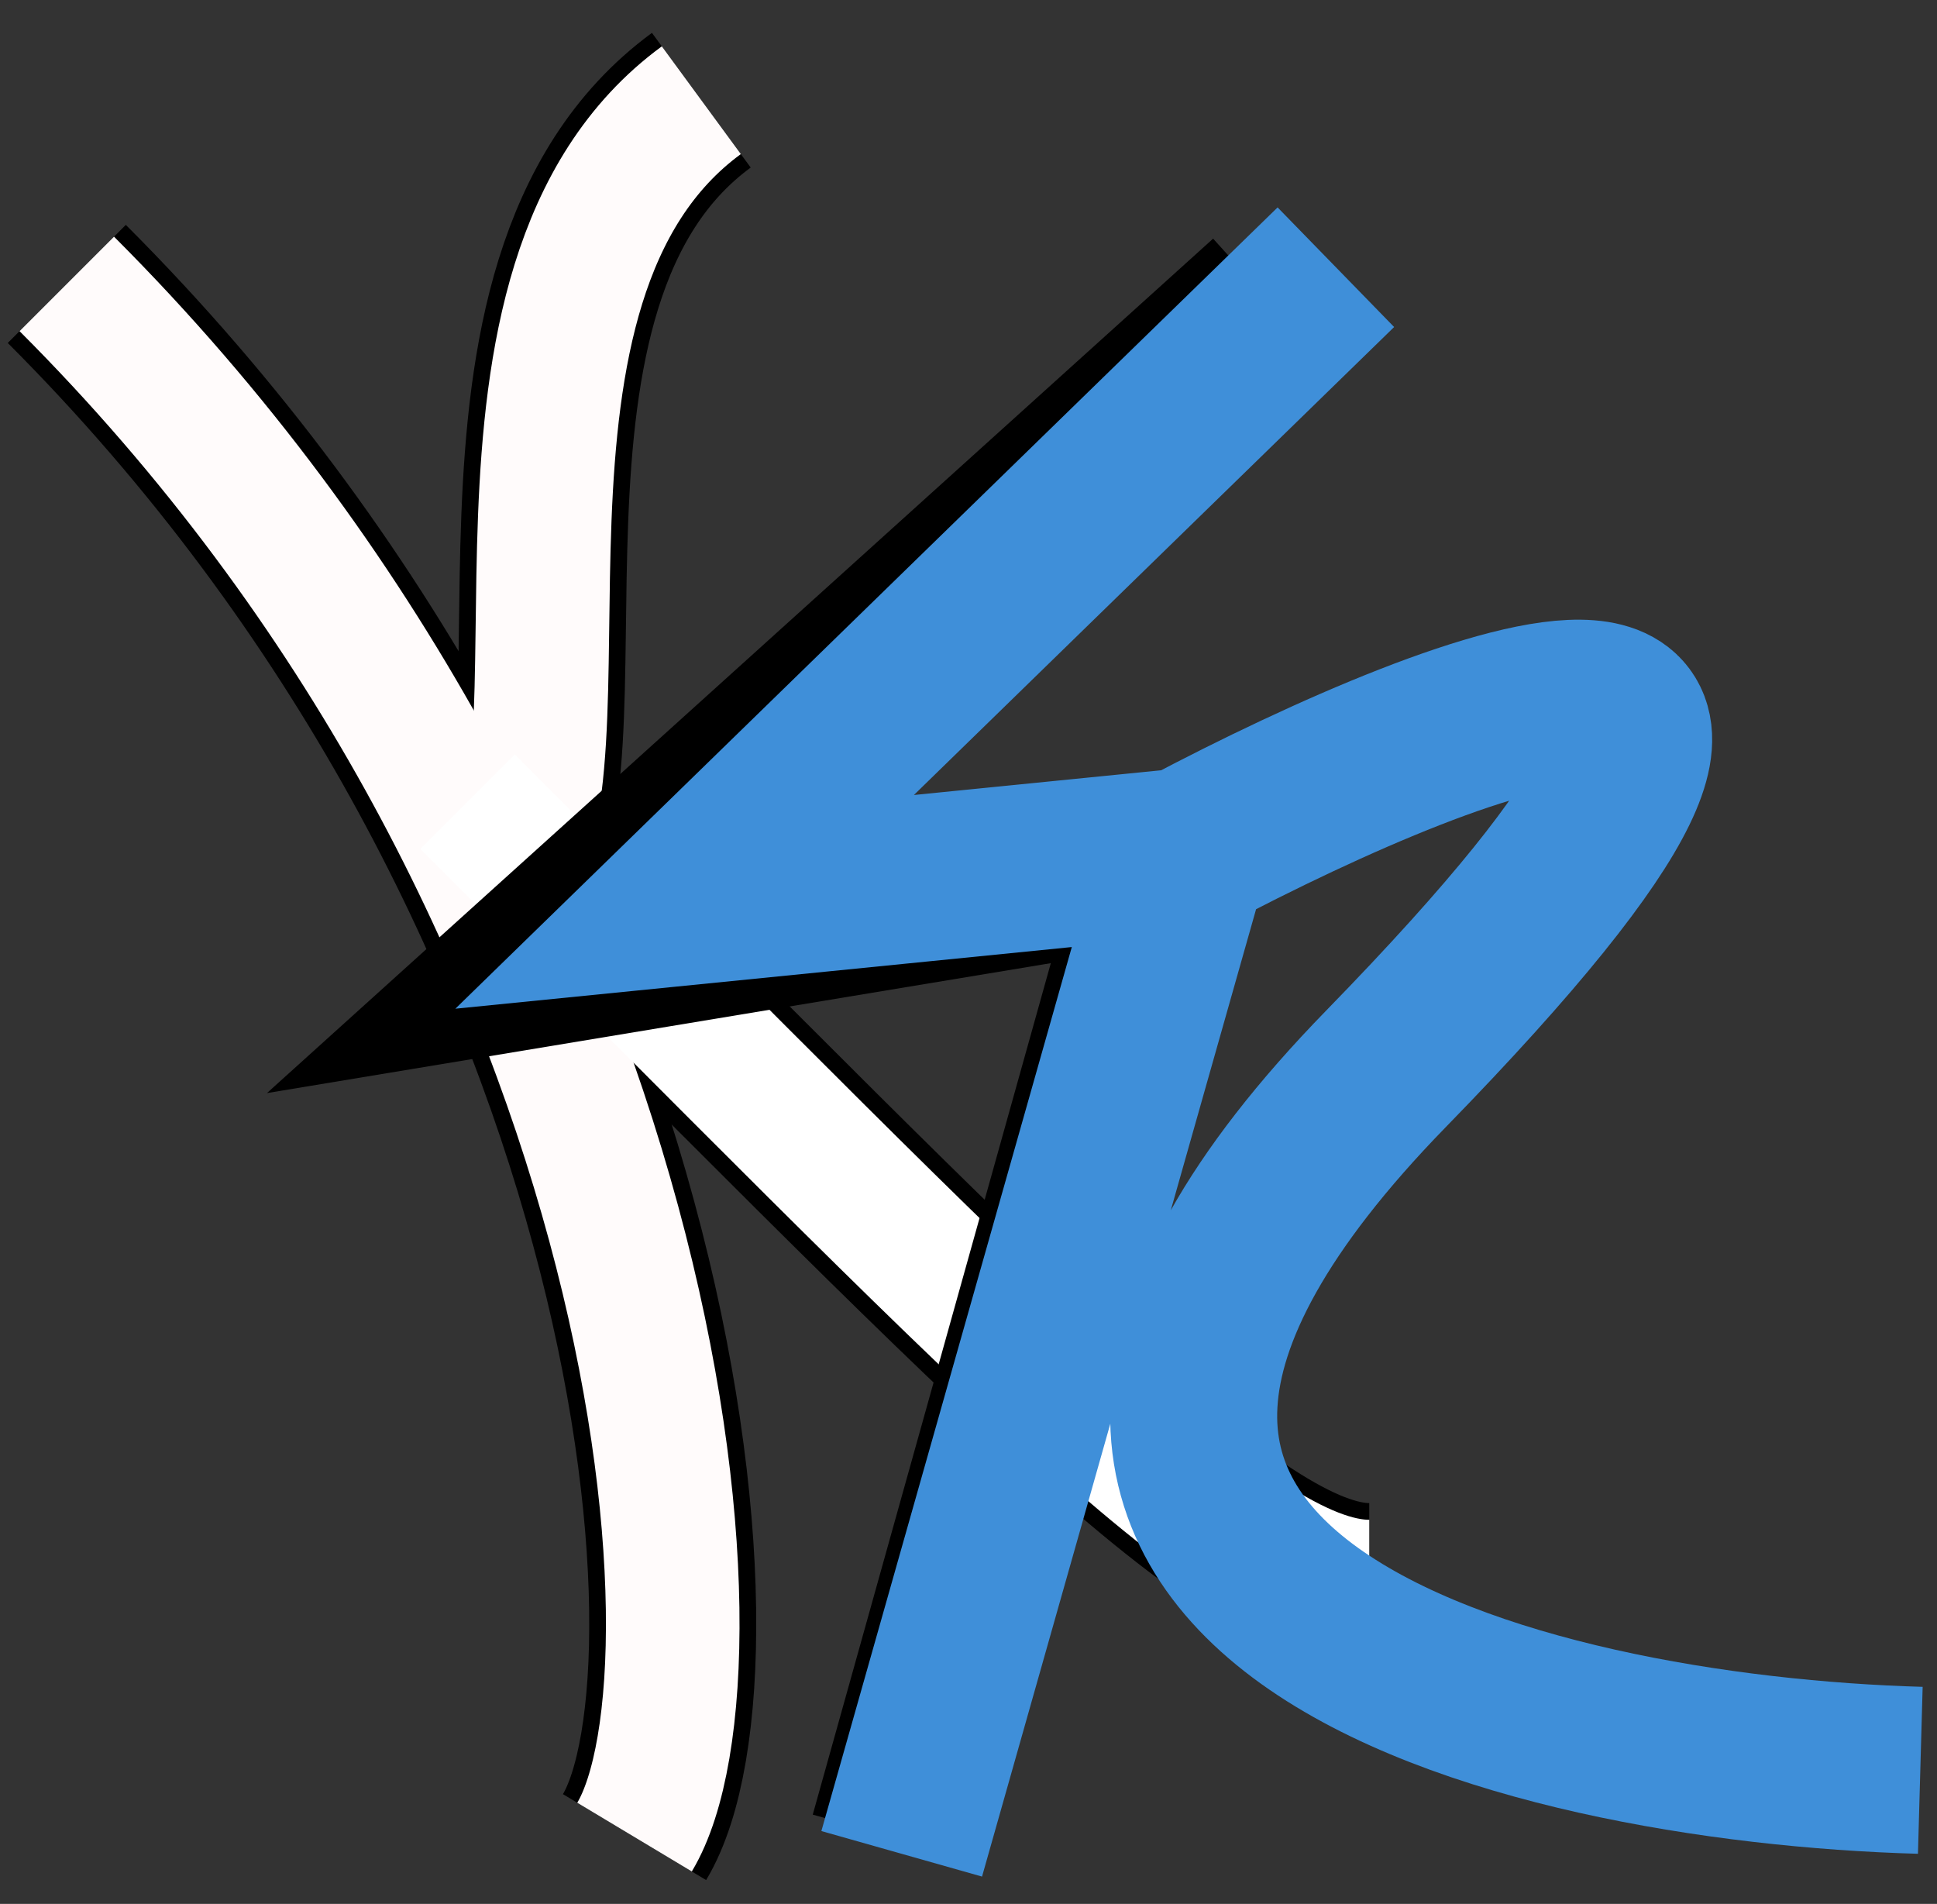 <svg width="58" height="57" viewBox="0 0 58 57" fill="none" xmlns="http://www.w3.org/2000/svg">
<rect x="0" y="0" width="58" height="57" fill="#333333" stroke="none"/>
<path d="M2 8.5C20 26.5 22 50 19 55" stroke="black" stroke-width="5"/>
<path d="M15 26.5C18 23 13.5 8.5 21 3" stroke="black" stroke-width="5"/>
<path d="M14 24C30 40 37 47.5 41 47.5" stroke="black" stroke-width="5"/>
<path d="M2 8.5C20 26.5 22 50 19 55" stroke="#FFFBFB" stroke-width="4"/>
<path d="M15 26.5C18 23 13.5 8.5 21 3" stroke="#FFFBFB" stroke-width="4"/>
<path d="M14 24C30 40 37 47.5 41 47.5" stroke="white" stroke-width="4"/>
<path d="M38 9L16 28.864L34.93 25.727L26.744 55" stroke="black" stroke-width="5"/>
<path d="M40 8L20.5 27L35.5 25.5M35.5 25.5L27 55.5M35.5 25.5C44 21 57.1 16 41.5 32C25.9 48 45.667 52.667 57.5 53" stroke="#3F8FD9" stroke-width="5"/>
</svg>
